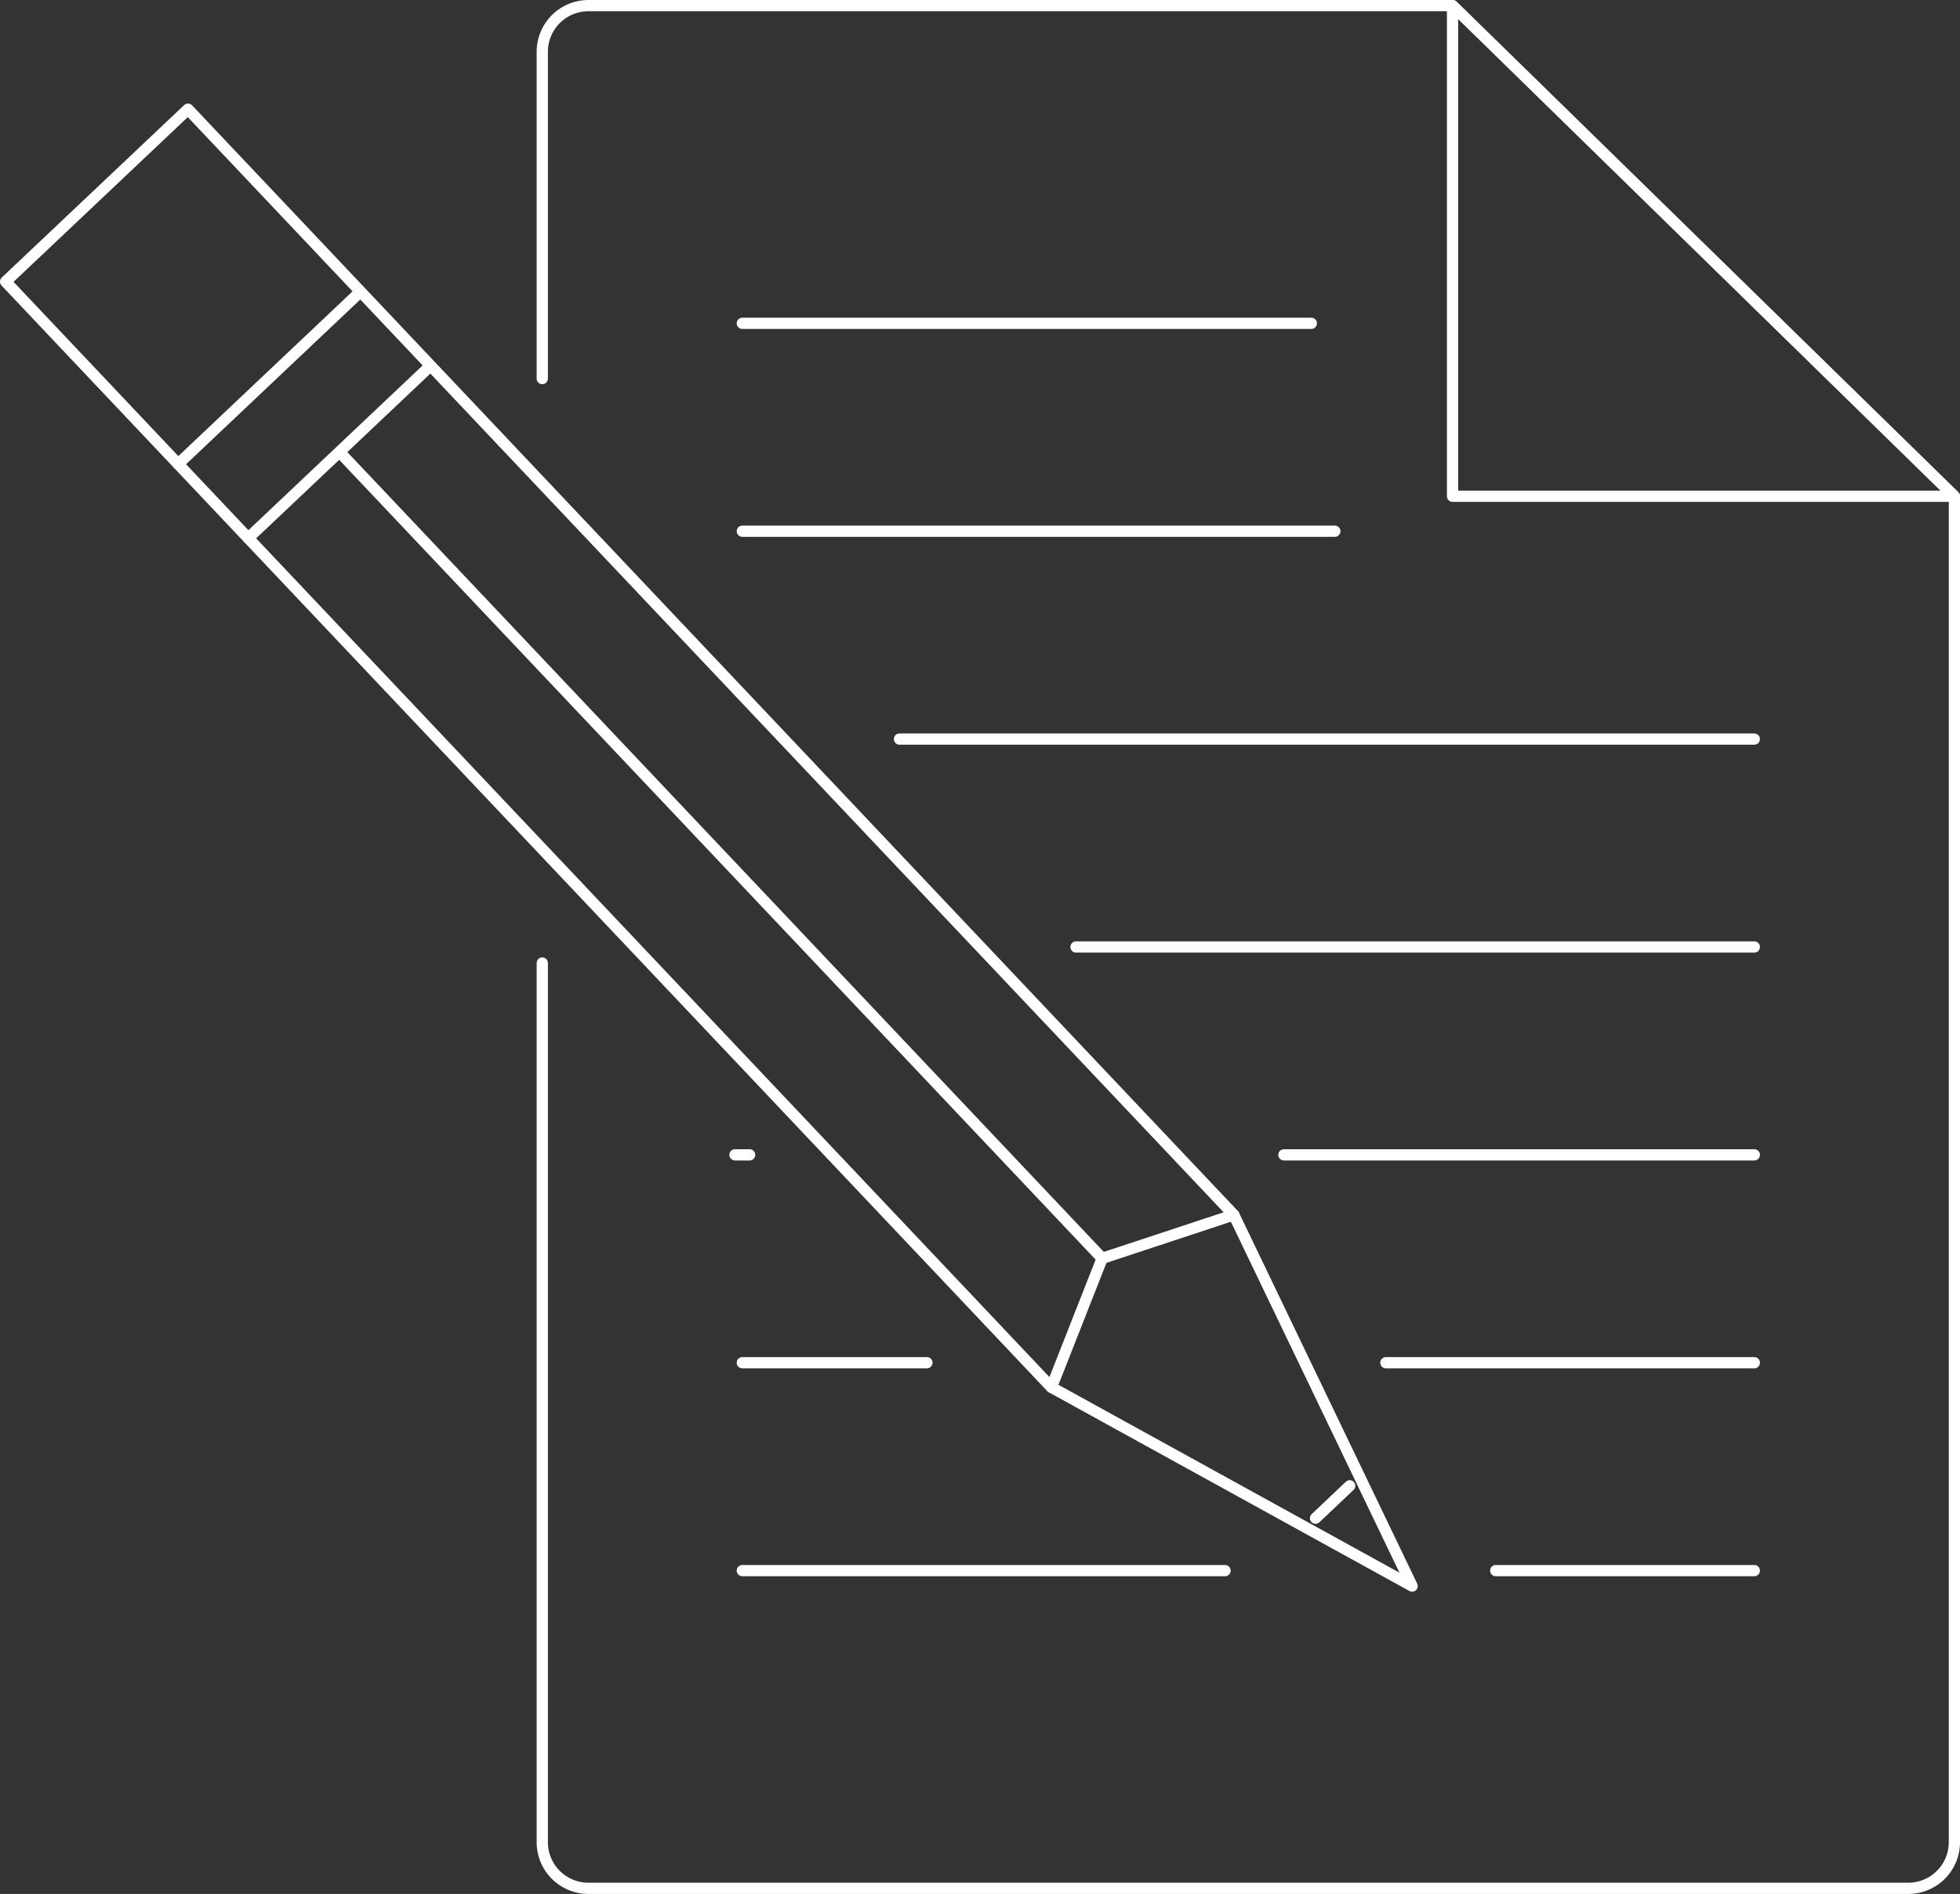 <svg id="Layer_1" data-name="Layer 1" xmlns="http://www.w3.org/2000/svg" viewBox="0 0 566.92 547.85"><rect x="0" y="0" width="566.92" height="547.85" fill="#333333" stroke="none"/><defs><style>.cls-1{fill:none;stroke:#fff;stroke-linecap:round;stroke-linejoin:round;stroke-width:3.25px;}</style></defs><title>writing-content</title><polygon class="cls-1" points="420.14 143.55 420.14 1.62 565.3 143.55 420.14 143.55"/><path class="cls-1" d="M911.85,630.71V885.17a13.35,13.35,0,0,0,13.5,13.2H1306.8a13.35,13.35,0,0,0,13.5-13.2V495.69L1175.15,353.77H925.35a13.35,13.35,0,0,0-13.5,13.2v94.68" transform="translate(-755 -352.14)"/><line class="cls-1" x1="354.34" y1="454.33" x2="214.71" y2="454.33"/><line class="cls-1" x1="507.43" y1="454.33" x2="432.63" y2="454.33"/><line class="cls-1" x1="268.11" y1="394.19" x2="214.71" y2="394.19"/><line class="cls-1" x1="507.43" y1="394.19" x2="400.86" y2="394.19"/><line class="cls-1" x1="216.83" y1="334.06" x2="212.59" y2="334.06"/><line class="cls-1" x1="507.43" y1="334.06" x2="371.36" y2="334.06"/><line class="cls-1" x1="507.43" y1="273.93" x2="311.23" y2="273.93"/><line class="cls-1" x1="507.43" y1="213.79" x2="260.17" y2="213.79"/><line class="cls-1" x1="386.1" y1="153.66" x2="214.71" y2="153.66"/><line class="cls-1" x1="379.3" y1="93.53" x2="214.71" y2="93.53"/><polygon class="cls-1" points="356.87 351.42 408.45 458.8 304.12 401.31 1.62 81.47 54.38 31.58 356.87 351.42"/><line class="cls-1" x1="51.52" y1="134.23" x2="103.45" y2="85.12"/><line class="cls-1" x1="71.79" y1="155.66" x2="123.72" y2="106.55"/><polyline class="cls-1" points="304.12 401.31 318.8 364 356.87 351.42"/><line class="cls-1" x1="318.8" y1="364" x2="98.95" y2="131.54"/><line class="cls-1" x1="380.51" y1="439.16" x2="390.4" y2="429.8"/></svg>